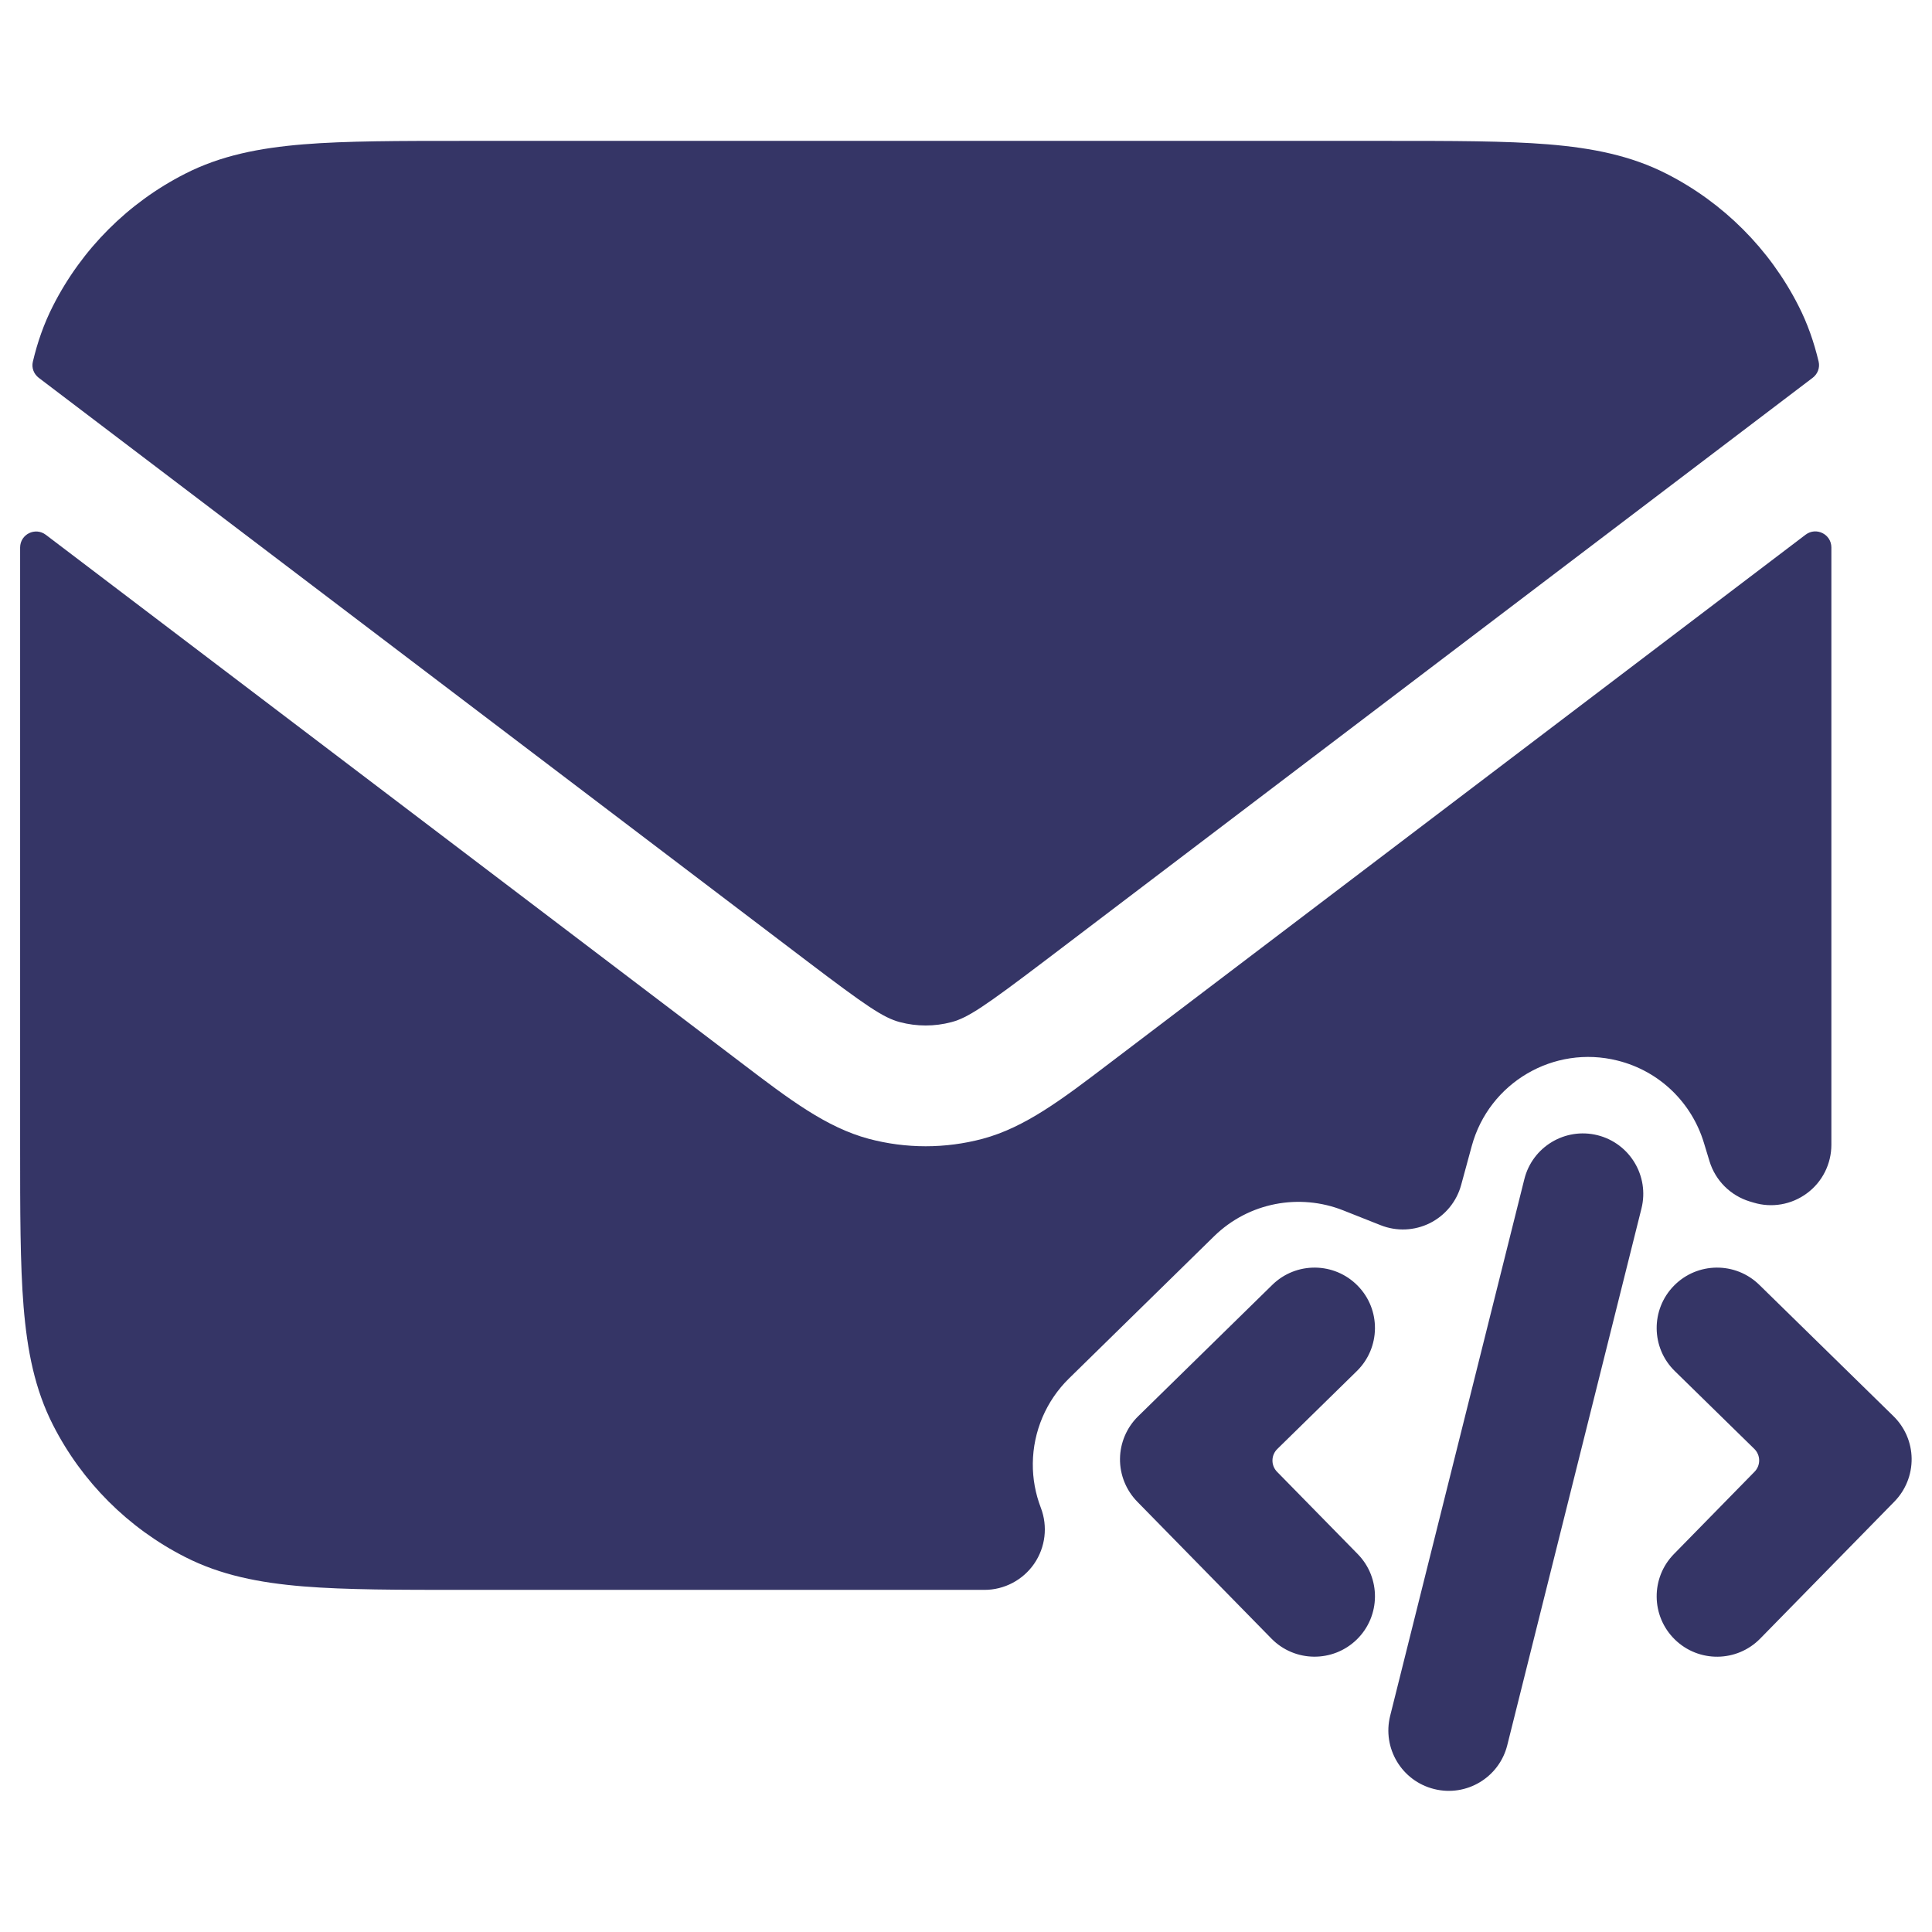 <svg width="24" height="24" viewBox="0 0 24 24" fill="none" xmlns="http://www.w3.org/2000/svg">
<path d="M17.232 1.75H5.768C4.955 1.75 4.299 1.75 3.769 1.793C3.222 1.838 2.742 1.932 2.298 2.159C1.592 2.518 1.018 3.092 0.659 3.798C0.546 4.02 0.465 4.251 0.408 4.494C0.39 4.569 0.42 4.646 0.481 4.693L10.018 11.934C10.765 12.501 10.974 12.643 11.178 12.697C11.388 12.753 11.61 12.753 11.82 12.697C12.024 12.643 12.233 12.501 12.981 11.934L22.519 4.692C22.58 4.645 22.609 4.568 22.592 4.493C22.534 4.25 22.454 4.019 22.341 3.798C21.982 3.092 21.408 2.518 20.703 2.159C20.258 1.932 19.778 1.838 19.232 1.793C18.701 1.75 18.045 1.75 17.232 1.75Z" fill="#353566"/>
<path d="M22.75 6.8C22.749 6.635 22.561 6.543 22.43 6.642L13.781 13.209C13.194 13.656 12.733 14.006 12.205 14.147C11.742 14.27 11.256 14.27 10.793 14.147C10.265 14.006 9.804 13.656 9.217 13.209L0.57 6.644C0.439 6.544 0.251 6.636 0.25 6.801C0.25 6.951 0.25 7.106 0.25 7.268V14.232C0.25 15.045 0.25 15.701 0.293 16.232C0.338 16.778 0.432 17.258 0.659 17.703C1.018 18.408 1.592 18.982 2.298 19.341C2.742 19.568 3.222 19.662 3.769 19.707C4.299 19.75 4.955 19.75 5.768 19.75H12.229C12.476 19.75 12.707 19.628 12.847 19.425C12.987 19.221 13.018 18.962 12.93 18.731C12.863 18.557 12.828 18.37 12.83 18.179C12.834 17.781 12.996 17.401 13.28 17.123L15.08 15.359C15.516 14.932 16.147 14.823 16.684 15.035L17.151 15.22C17.35 15.299 17.572 15.289 17.763 15.194C17.954 15.098 18.095 14.926 18.151 14.72L18.283 14.235C18.497 13.45 19.301 12.976 20.094 13.175C20.623 13.307 21.017 13.705 21.166 14.195L21.236 14.425C21.309 14.665 21.497 14.852 21.736 14.925L21.783 14.939C22.01 15.008 22.256 14.965 22.447 14.823C22.638 14.682 22.75 14.458 22.75 14.22V7.268C22.75 7.106 22.75 6.95 22.75 6.8Z" fill="#353566"/>
<path d="M16.866 15.972C17.156 16.267 17.151 16.742 16.855 17.032L15.867 18C15.788 18.078 15.787 18.204 15.864 18.283L16.866 19.305C17.156 19.601 17.151 20.076 16.855 20.366C16.559 20.655 16.084 20.651 15.794 20.355L14.128 18.655C13.989 18.513 13.911 18.321 13.913 18.122C13.915 17.924 13.996 17.733 14.138 17.594L15.805 15.961C16.101 15.671 16.576 15.676 16.866 15.972Z" fill="#353566"/>
<path d="M20.794 15.972C21.084 15.676 21.559 15.671 21.855 15.961L23.521 17.592C23.664 17.732 23.745 17.921 23.747 18.12C23.749 18.319 23.672 18.511 23.533 18.653L21.866 20.355C21.576 20.651 21.101 20.656 20.805 20.366C20.509 20.076 20.504 19.601 20.794 19.305L21.796 18.282C21.873 18.203 21.872 18.077 21.793 17.999L20.805 17.032C20.509 16.743 20.504 16.268 20.794 15.972Z" fill="#353566"/>
<path d="M19.845 14.102C20.247 14.203 20.491 14.61 20.391 15.012L18.724 21.679C18.624 22.08 18.217 22.325 17.815 22.224C17.413 22.124 17.169 21.717 17.269 21.315L18.936 14.648C19.036 14.246 19.443 14.002 19.845 14.102Z" fill="#353566"/>
</svg>
